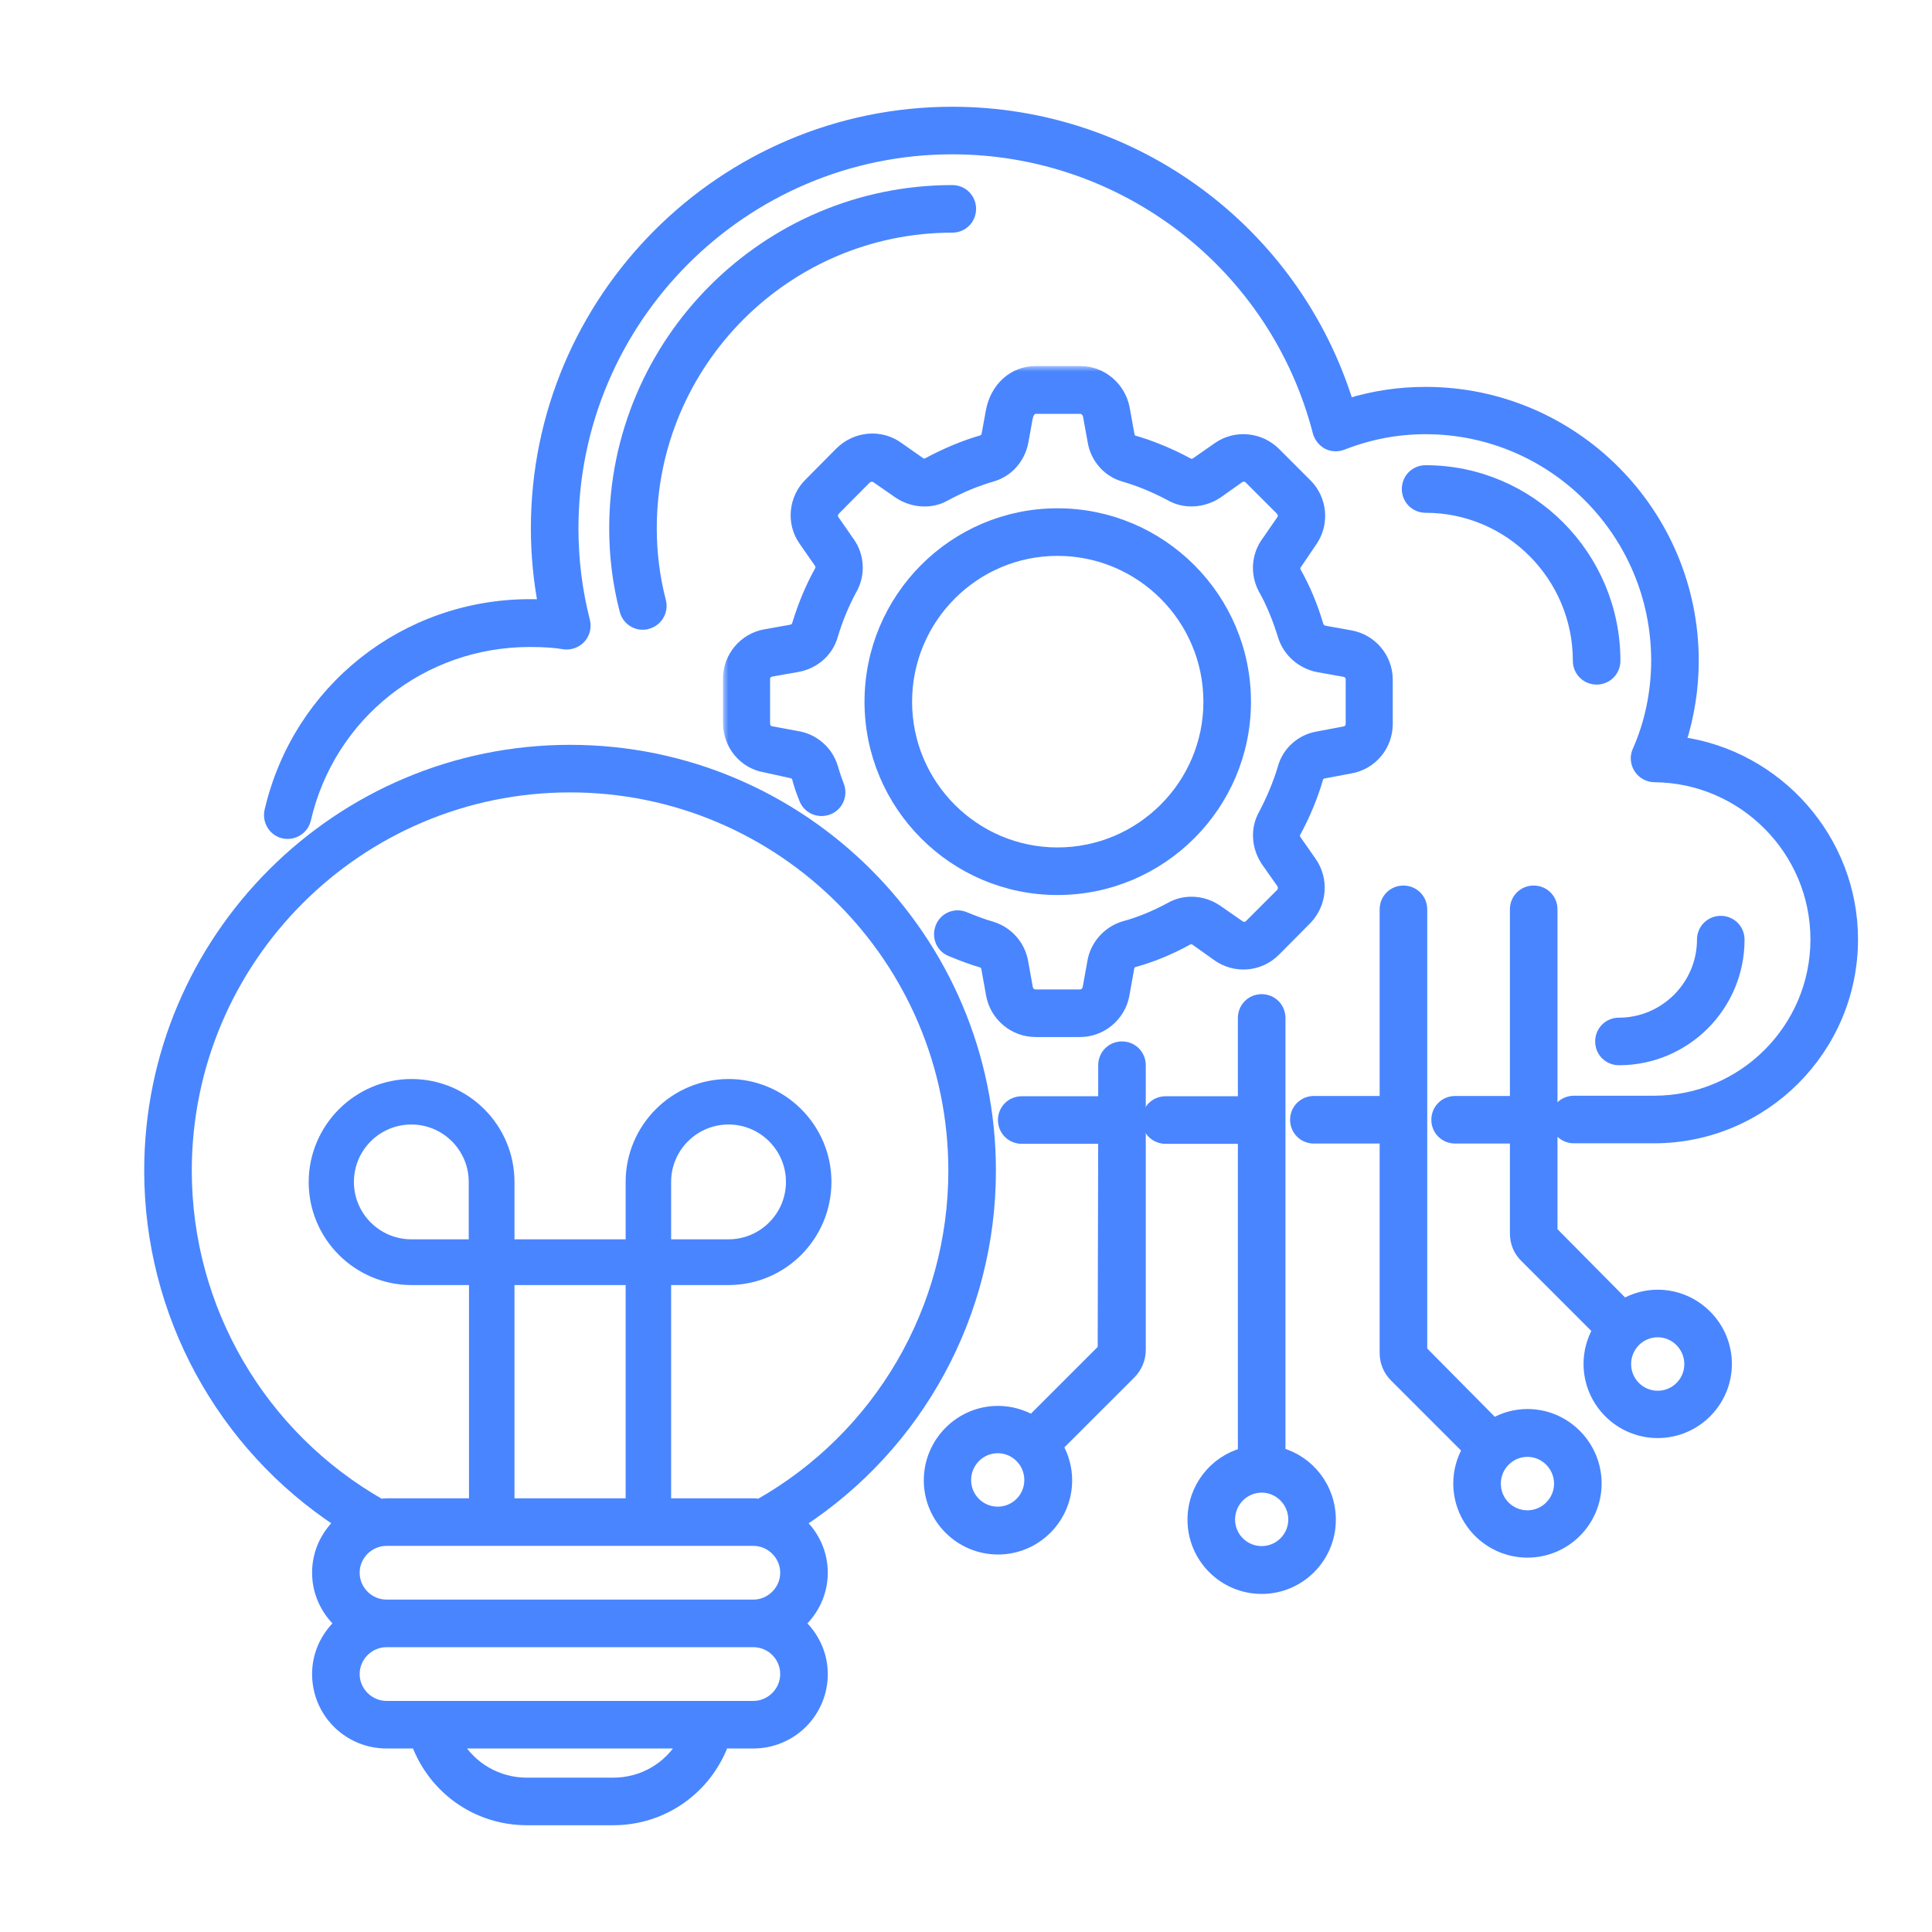 <svg width="180" height="180" viewBox="0 0 180 180" fill="none" xmlns="http://www.w3.org/2000/svg">
<path d="M156.576 69.145C157.365 66.71 157.768 64.137 157.768 61.565C157.768 47.766 146.575 36.546 132.822 36.546C130.361 36.546 127.984 36.894 125.613 37.63C120.63 21.532 105.727 10.446 88.722 10.446C67.357 10.446 49.96 27.843 49.96 49.232C49.96 51.631 50.189 54.008 50.626 56.345C50.242 56.331 49.831 56.322 49.39 56.322C37.75 56.322 27.769 64.241 25.138 75.56H25.138L25.137 75.564C24.933 76.483 25.506 77.41 26.413 77.62L26.417 77.62C27.335 77.824 28.262 77.251 28.472 76.345C30.73 66.576 39.332 59.778 49.366 59.778C50.712 59.778 51.702 59.851 52.489 59.989C53.076 60.093 53.651 59.884 54.049 59.486L54.056 59.479L54.063 59.471C54.473 59.026 54.607 58.441 54.474 57.874L54.474 57.874L54.472 57.865C53.752 55.06 53.393 52.159 53.393 49.232C53.393 29.733 69.247 13.878 88.722 13.878C104.768 13.878 118.798 24.743 122.803 40.26L122.803 40.26L122.806 40.272C122.941 40.743 123.245 41.113 123.643 41.345L123.651 41.35L123.658 41.354C124.12 41.602 124.639 41.595 125.072 41.429L125.074 41.428C127.644 40.428 130.186 39.954 132.822 39.954C144.683 39.954 154.336 49.629 154.336 61.54C154.336 64.44 153.742 67.361 152.581 69.968C152.333 70.504 152.412 71.122 152.713 71.589C153.021 72.069 153.566 72.377 154.153 72.378C162.44 72.45 169.174 79.232 169.174 87.519C169.174 95.829 162.416 102.586 154.106 102.586H146.639C145.681 102.586 144.922 103.345 144.922 104.303C144.922 105.26 145.681 106.019 146.639 106.019H154.106C164.307 106.019 172.606 97.719 172.606 87.519C172.606 78.203 165.604 70.399 156.576 69.145Z" fill="#4985FF" stroke="#4985FF"/>
<path d="M106.249 104.278V99.243C106.249 98.286 105.49 97.527 104.533 97.527C103.576 97.527 102.817 98.286 102.817 99.243V102.635H95.193C94.236 102.635 93.477 103.394 93.477 104.351C93.477 105.308 94.236 106.067 95.193 106.067H102.816L102.769 125.695L96.139 132.324C95.21 131.795 94.126 131.484 92.979 131.484C89.441 131.484 86.568 134.386 86.568 137.919C86.568 141.454 89.444 144.33 92.979 144.33C96.515 144.33 99.39 141.454 99.39 137.919C99.39 136.771 99.079 135.688 98.549 134.759L105.325 127.983C105.93 127.378 106.249 126.594 106.249 125.757V104.424V104.424V104.424V104.424V104.424V104.423V104.423V104.423V104.423V104.423V104.423V104.423V104.422V104.422V104.422V104.422V104.422V104.422V104.422V104.422V104.421V104.421V104.421V104.421V104.421V104.421V104.421V104.421V104.42V104.42V104.42V104.42V104.42V104.42V104.42V104.419V104.419V104.419V104.419V104.419V104.419V104.419V104.419V104.419V104.418V104.418V104.418V104.418V104.418V104.418V104.418V104.418V104.417V104.417V104.417V104.417V104.417V104.417V104.417V104.417V104.417V104.416V104.416V104.416V104.416V104.416V104.416V104.416V104.416V104.416V104.415V104.415V104.415V104.415V104.415V104.415V104.415V104.415V104.415V104.414V104.414V104.414V104.414V104.414V104.414V104.414V104.414V104.414V104.414V104.413V104.413V104.413V104.413V104.413V104.413V104.413V104.413V104.413V104.413V104.412V104.412V104.412V104.412V104.412V104.412V104.412V104.412V104.412V104.412V104.411V104.411V104.411V104.411V104.411V104.411V104.411V104.411V104.411V104.411V104.411V104.41V104.41V104.41V104.41V104.41V104.41V104.41V104.41V104.41V104.41V104.41V104.409V104.409V104.409V104.409V104.409V104.409V104.409V104.409V104.409V104.409V104.409V104.408V104.408V104.408V104.408V104.408V104.408V104.408V104.408V104.408V104.408V104.408V104.408V104.407V104.407V104.407V104.407V104.407V104.407V104.407V104.407V104.407V104.407V104.407V104.407V104.407V104.406V104.406V104.406V104.406V104.406V104.406V104.406V104.406V104.406V104.406V104.406V104.406V104.405V104.405V104.405V104.405V104.405V104.405V104.405V104.405V104.405V104.405V104.405V104.405V104.405V104.404V104.404V104.404V104.404V104.404V104.404V104.404V104.404V104.404V104.404V104.404V104.404V104.404V104.404V104.403V104.403V104.403V104.403V104.403V104.403V104.403V104.403V104.403V104.403V104.403V104.403V104.403V104.402V104.402V104.402V104.402V104.402V104.402V104.402V104.402V104.402V104.402V104.402V104.402V104.402V104.402V104.401V104.401V104.401V104.401V104.401V104.401V104.401V104.401V104.401V104.401V104.401V104.401V104.401V104.401V104.4V104.4V104.4V104.4V104.4V104.4V104.4V104.4V104.4V104.4V104.4V104.4V104.4V104.4V104.399V104.399V104.399V104.399V104.399V104.399V104.399V104.399V104.399V104.399V104.399V104.399V104.399V104.399V104.398V104.398V104.398V104.398V104.398V104.398V104.398V104.398V104.398V104.398V104.398V104.398V104.398V104.398V104.397V104.397V104.397V104.397V104.397V104.397V104.397V104.397V104.397V104.397V104.397V104.397V104.397V104.397V104.396V104.396V104.396V104.396V104.396V104.396V104.396V104.396V104.396V104.396V104.396V104.396V104.396V104.395V104.395V104.395V104.395V104.395V104.395V104.395V104.395V104.395V104.395V104.395V104.395V104.395V104.394V104.394V104.394V104.394V104.394V104.394V104.394V104.394V104.394V104.394V104.394V104.394V104.394V104.393V104.393V104.393V104.393V104.393V104.393V104.393V104.393V104.393V104.393V104.393V104.393V104.393V104.392V104.392V104.392V104.392V104.392V104.392V104.392V104.392V104.392V104.392V104.392V104.392V104.391V104.391V104.391V104.391V104.391V104.391V104.391V104.391V104.391V104.391V104.391V104.39V104.39V104.39V104.39V104.39V104.39V104.39V104.39V104.39V104.39V104.39V104.389V104.389V104.389V104.389V104.389V104.389V104.389V104.389V104.389V104.389V104.389V104.388V104.388V104.388V104.388V104.388V104.388V104.388V104.388V104.388V104.388V104.388V104.387V104.387V104.387V104.387V104.387V104.387V104.387V104.387V104.387V104.387V104.386V104.386V104.386V104.386V104.386V104.386V104.386V104.386V104.386V104.386V104.385V104.385V104.385V104.385V104.385V104.385V104.385V104.385V104.385V104.384V104.384V104.384V104.384V104.384V104.384V104.384V104.384V104.384V104.383V104.383V104.383V104.383V104.383V104.383V104.383V104.383V104.383V104.382V104.382V104.382V104.382V104.382V104.382V104.382V104.382V104.382V104.381V104.381V104.381V104.381V104.381V104.381V104.381V104.381V104.38V104.38V104.38V104.38V104.38V104.38V104.38V104.38V104.379V104.379V104.379V104.379V104.379V104.379V104.379V104.379V104.378V104.378V104.378V104.378V104.378V104.378V104.378V104.377V104.377V104.377V104.377V104.377V104.377V104.377V104.376V104.376V104.376V104.376V104.376V104.376V104.376V104.376V104.375V104.375V104.375V104.375V104.375V104.375V104.374V104.374V104.374V104.374V104.374V104.374V104.374V104.373V104.373V104.373V104.373V104.373V104.373V104.373V104.372V104.372V104.372V104.372V104.372V104.372V104.371V104.371V104.371V104.371V104.371V104.371V104.371V104.37V104.37V104.37V104.37V104.37V104.37V104.369V104.369V104.369V104.369V104.369V104.369V104.368V104.368V104.368V104.368V104.368V104.368V104.367V104.367V104.367V104.367V104.367V104.367V104.366V104.366V104.366V104.366V104.366V104.366V104.365V104.365V104.365V104.365V104.365V104.364V104.364V104.364V104.364V104.364V104.364V104.363V104.363V104.363V104.363V104.363V104.363V104.362V104.362V104.362V104.362V104.362V104.361V104.361V104.361V104.361V104.361V104.361V104.36V104.36V104.36V104.36V104.36V104.359V104.359V104.359V104.359V104.359V104.358V104.358V104.358V104.358V104.358V104.358V104.357V104.357V104.357V104.357V104.357V104.356V104.356V104.356V104.356V104.356V104.355V104.355V104.355V104.355V104.355V104.354V104.354V104.354V104.354V104.354V104.353V104.353V104.353V104.353V104.353V104.352V104.352V104.352V104.352V104.352V104.351V104.351V104.351V104.351V104.351V104.35V104.35V104.35V104.35V104.35V104.349V104.349V104.349V104.349V104.349V104.348V104.348V104.348V104.348V104.348V104.347V104.347V104.347V104.347V104.347V104.346V104.346V104.346V104.346V104.346V104.345V104.345V104.345V104.345V104.345V104.344V104.344V104.344V104.344V104.344V104.343V104.343V104.343V104.343V104.343V104.342V104.342V104.342V104.342V104.341V104.341V104.341V104.341V104.341V104.34V104.34V104.34V104.34V104.34V104.339V104.339V104.339V104.339V104.339V104.338V104.338V104.338V104.338V104.338V104.337V104.337V104.337V104.337V104.336V104.336V104.336V104.336V104.336V104.335V104.335V104.335V104.335V104.335V104.334V104.334V104.334V104.334V104.333V104.333V104.333V104.333V104.333V104.332V104.332V104.332V104.332V104.332V104.331V104.331V104.331V104.331V104.33V104.33V104.33V104.33V104.33V104.329V104.329V104.329V104.329V104.329V104.328V104.328V104.328V104.328V104.327V104.327V104.327V104.327V104.327V104.326V104.326V104.326V104.326V104.326V104.325V104.325V104.325V104.325V104.325V104.324V104.324V104.324V104.324V104.323V104.323V104.323V104.323V104.323V104.322V104.322V104.322V104.322V104.322V104.321V104.321V104.321V104.321V104.32V104.32V104.32V104.32V104.32V104.319V104.319V104.319V104.319V104.319V104.318V104.318V104.318V104.318V104.317V104.317V104.317V104.317V104.317V104.316V104.316V104.316V104.316V104.316V104.315V104.315V104.315V104.315V104.315V104.314V104.314V104.314V104.314V104.313V104.313V104.313V104.313V104.313V104.312V104.312V104.312V104.312V104.312V104.311V104.311V104.311V104.311V104.311V104.31V104.31V104.31V104.31V104.31V104.309V104.309V104.309V104.309V104.308V104.308V104.308V104.308V104.308V104.307V104.307V104.307V104.307V104.307V104.306V104.306V104.306V104.306V104.306V104.305V104.305V104.305V104.305V104.305V104.304V104.304V104.304V104.304V104.304V104.303V104.303V104.303V104.303V104.303V104.302V104.302V104.302V104.302V104.302V104.301V104.301V104.301V104.301V104.301V104.3V104.3V104.3V104.3V104.3V104.299V104.299V104.299V104.299V104.299V104.298V104.298V104.298V104.298V104.298V104.298V104.297V104.297V104.297V104.297V104.297V104.296V104.296V104.296V104.296V104.296V104.295V104.295V104.295V104.295V104.295V104.295V104.294V104.294V104.294V104.294V104.294V104.293V104.293V104.293V104.293V104.293V104.292V104.292V104.292V104.292V104.292V104.292V104.291V104.291V104.291V104.291V104.291V104.29V104.29V104.29V104.29V104.29V104.29V104.289V104.289V104.289V104.289V104.289V104.289V104.288V104.288V104.288V104.288V104.288V104.288V104.287V104.287V104.287V104.287V104.287V104.286V104.286V104.286V104.286V104.286V104.286V104.285V104.285V104.285V104.285V104.285V104.285V104.284V104.284V104.284V104.284V104.284V104.284V104.284V104.283V104.283V104.283V104.283V104.283V104.283V104.282V104.282V104.282V104.282V104.282V104.282V104.281V104.281V104.281V104.281V104.281V104.281V104.281V104.28V104.28V104.28V104.28V104.28V104.28V104.28V104.279V104.279V104.279V104.279V104.279V104.279V104.278V104.278V104.278ZM92.955 140.873C91.309 140.873 89.977 139.54 89.977 137.894C89.977 136.244 91.314 134.892 92.955 134.892C93.765 134.892 94.515 135.224 95.058 135.767C95.599 136.308 95.933 137.058 95.933 137.894C95.933 139.54 94.6 140.873 92.955 140.873Z" fill="#4985FF" stroke="#4985FF"/>
<mask id="path-3-outside-1_128_8827" maskUnits="userSpaceOnUse" x="67.361" y="34.1" width="63" height="63" fill="black">
<rect fill="white" x="67.361" y="34.1" width="63" height="63"/>
<path d="M121.826 50.132C122.823 48.673 122.629 46.702 121.388 45.462L118.469 42.543C117.205 41.278 115.21 41.083 113.751 42.105L111.732 43.516C111.318 43.783 110.832 43.832 110.442 43.589C108.861 42.737 107.183 42.032 105.505 41.546C105.091 41.424 104.775 41.059 104.702 40.573L104.264 38.14C103.923 36.389 102.415 35.1 100.64 35.1H96.505C94.656 35.1 93.197 36.437 92.832 38.432L92.442 40.573C92.345 41.035 92.029 41.424 91.615 41.521C89.937 42.008 88.283 42.713 86.653 43.589C86.288 43.808 85.802 43.759 85.413 43.492L83.369 42.056C81.934 41.035 79.94 41.205 78.65 42.47L75.756 45.389C74.491 46.629 74.296 48.648 75.318 50.083L76.753 52.151C77.021 52.54 77.045 53.027 76.826 53.416C75.975 54.948 75.294 56.602 74.759 58.354C74.637 58.767 74.272 59.083 73.834 59.181L71.377 59.618C69.626 59.935 68.361 61.467 68.361 63.218V67.354C68.361 69.154 69.626 70.686 71.377 70.978L73.81 71.513C74.248 71.586 74.637 71.902 74.759 72.316C74.929 72.973 75.148 73.605 75.415 74.262C75.659 74.894 76.364 75.186 76.996 74.943C77.629 74.7 77.921 73.994 77.677 73.362C77.459 72.802 77.264 72.219 77.094 71.635C76.705 70.321 75.561 69.324 74.224 69.105L71.742 68.643C71.159 68.546 70.745 68.035 70.745 67.402V63.267C70.745 62.659 71.159 62.173 71.767 62.051L74.248 61.613C75.634 61.346 76.729 60.373 77.094 59.059C77.556 57.502 78.188 55.994 78.918 54.656C79.599 53.465 79.526 51.932 78.724 50.813L77.288 48.746C76.948 48.259 77.021 47.578 77.434 47.164L80.329 44.246C80.767 43.832 81.448 43.759 81.934 44.1L84.002 45.535C85.169 46.313 86.677 46.41 87.821 45.754C89.256 44.975 90.764 44.343 92.272 43.905C93.586 43.54 94.559 42.446 94.826 41.059L95.215 38.894C95.361 38.067 95.848 37.556 96.505 37.556H100.64C101.223 37.556 101.759 38.019 101.88 38.602L102.318 41.01C102.537 42.397 103.534 43.54 104.848 43.905C106.356 44.343 107.864 44.975 109.275 45.729C110.442 46.41 111.951 46.313 113.142 45.535L115.161 44.1C115.648 43.759 116.329 43.808 116.767 44.246L119.686 47.164C120.099 47.578 120.172 48.259 119.832 48.746L118.421 50.789C117.618 51.883 117.496 53.392 118.178 54.656C118.907 55.946 119.515 57.429 120.026 59.083C120.415 60.373 121.534 61.37 122.896 61.637L125.353 62.075C125.961 62.197 126.375 62.683 126.375 63.291V67.427C126.375 68.035 125.961 68.57 125.353 68.667L122.896 69.129C121.51 69.348 120.391 70.346 120.026 71.659C119.564 73.216 118.932 74.7 118.202 76.086C117.521 77.254 117.594 78.762 118.396 79.954L119.832 81.997C120.172 82.483 120.123 83.189 119.71 83.602L116.791 86.521C116.353 86.959 115.696 87.008 115.186 86.643L113.118 85.208C111.951 84.405 110.442 84.332 109.299 84.989C107.815 85.791 106.356 86.4 104.823 86.813C103.51 87.227 102.513 88.37 102.294 89.708L101.856 92.14C101.734 92.748 101.223 93.186 100.615 93.186H96.48C95.872 93.186 95.361 92.748 95.24 92.14L94.802 89.708C94.559 88.346 93.586 87.251 92.272 86.837C91.397 86.594 90.545 86.254 89.694 85.913C89.086 85.645 88.356 85.937 88.113 86.57C87.869 87.202 88.137 87.908 88.769 88.151C89.84 88.589 90.74 88.929 91.591 89.173C92.029 89.294 92.345 89.683 92.418 90.146L92.856 92.578C93.172 94.329 94.705 95.618 96.48 95.618H100.615C102.391 95.618 103.923 94.329 104.24 92.578L104.678 90.121C104.751 89.659 105.067 89.27 105.48 89.148C107.159 88.686 108.764 88.029 110.442 87.105C110.807 86.886 111.294 86.935 111.683 87.202L113.702 88.637C115.161 89.683 117.156 89.537 118.445 88.248L121.364 85.305C122.605 84.016 122.775 82.046 121.753 80.586L120.342 78.567C120.075 78.154 120.026 77.667 120.269 77.278C121.121 75.721 121.802 74.067 122.313 72.34C122.434 71.927 122.799 71.61 123.261 71.537L125.718 71.075C127.469 70.783 128.759 69.251 128.759 67.451V63.316C128.759 61.565 127.494 60.032 125.742 59.716L123.31 59.278C122.848 59.181 122.459 58.84 122.337 58.427C121.802 56.602 121.096 54.948 120.294 53.537C120.075 53.124 120.099 52.637 120.391 52.248L121.826 50.132Z"/>
</mask>
<path d="M121.826 50.132C122.823 48.673 122.629 46.702 121.388 45.462L118.469 42.543C117.205 41.278 115.21 41.083 113.751 42.105L111.732 43.516C111.318 43.783 110.832 43.832 110.442 43.589C108.861 42.737 107.183 42.032 105.505 41.546C105.091 41.424 104.775 41.059 104.702 40.573L104.264 38.14C103.923 36.389 102.415 35.1 100.64 35.1H96.505C94.656 35.1 93.197 36.437 92.832 38.432L92.442 40.573C92.345 41.035 92.029 41.424 91.615 41.521C89.937 42.008 88.283 42.713 86.653 43.589C86.288 43.808 85.802 43.759 85.413 43.492L83.369 42.056C81.934 41.035 79.94 41.205 78.65 42.47L75.756 45.389C74.491 46.629 74.296 48.648 75.318 50.083L76.753 52.151C77.021 52.54 77.045 53.027 76.826 53.416C75.975 54.948 75.294 56.602 74.759 58.354C74.637 58.767 74.272 59.083 73.834 59.181L71.377 59.618C69.626 59.935 68.361 61.467 68.361 63.218V67.354C68.361 69.154 69.626 70.686 71.377 70.978L73.81 71.513C74.248 71.586 74.637 71.902 74.759 72.316C74.929 72.973 75.148 73.605 75.415 74.262C75.659 74.894 76.364 75.186 76.996 74.943C77.629 74.7 77.921 73.994 77.677 73.362C77.459 72.802 77.264 72.219 77.094 71.635C76.705 70.321 75.561 69.324 74.224 69.105L71.742 68.643C71.159 68.546 70.745 68.035 70.745 67.402V63.267C70.745 62.659 71.159 62.173 71.767 62.051L74.248 61.613C75.634 61.346 76.729 60.373 77.094 59.059C77.556 57.502 78.188 55.994 78.918 54.656C79.599 53.465 79.526 51.932 78.724 50.813L77.288 48.746C76.948 48.259 77.021 47.578 77.434 47.164L80.329 44.246C80.767 43.832 81.448 43.759 81.934 44.1L84.002 45.535C85.169 46.313 86.677 46.41 87.821 45.754C89.256 44.975 90.764 44.343 92.272 43.905C93.586 43.54 94.559 42.446 94.826 41.059L95.215 38.894C95.361 38.067 95.848 37.556 96.505 37.556H100.64C101.223 37.556 101.759 38.019 101.88 38.602L102.318 41.01C102.537 42.397 103.534 43.54 104.848 43.905C106.356 44.343 107.864 44.975 109.275 45.729C110.442 46.41 111.951 46.313 113.142 45.535L115.161 44.1C115.648 43.759 116.329 43.808 116.767 44.246L119.686 47.164C120.099 47.578 120.172 48.259 119.832 48.746L118.421 50.789C117.618 51.883 117.496 53.392 118.178 54.656C118.907 55.946 119.515 57.429 120.026 59.083C120.415 60.373 121.534 61.37 122.896 61.637L125.353 62.075C125.961 62.197 126.375 62.683 126.375 63.291V67.427C126.375 68.035 125.961 68.57 125.353 68.667L122.896 69.129C121.51 69.348 120.391 70.346 120.026 71.659C119.564 73.216 118.932 74.7 118.202 76.086C117.521 77.254 117.594 78.762 118.396 79.954L119.832 81.997C120.172 82.483 120.123 83.189 119.71 83.602L116.791 86.521C116.353 86.959 115.696 87.008 115.186 86.643L113.118 85.208C111.951 84.405 110.442 84.332 109.299 84.989C107.815 85.791 106.356 86.4 104.823 86.813C103.51 87.227 102.513 88.37 102.294 89.708L101.856 92.14C101.734 92.748 101.223 93.186 100.615 93.186H96.48C95.872 93.186 95.361 92.748 95.24 92.14L94.802 89.708C94.559 88.346 93.586 87.251 92.272 86.837C91.397 86.594 90.545 86.254 89.694 85.913C89.086 85.645 88.356 85.937 88.113 86.57C87.869 87.202 88.137 87.908 88.769 88.151C89.84 88.589 90.74 88.929 91.591 89.173C92.029 89.294 92.345 89.683 92.418 90.146L92.856 92.578C93.172 94.329 94.705 95.618 96.48 95.618H100.615C102.391 95.618 103.923 94.329 104.24 92.578L104.678 90.121C104.751 89.659 105.067 89.27 105.48 89.148C107.159 88.686 108.764 88.029 110.442 87.105C110.807 86.886 111.294 86.935 111.683 87.202L113.702 88.637C115.161 89.683 117.156 89.537 118.445 88.248L121.364 85.305C122.605 84.016 122.775 82.046 121.753 80.586L120.342 78.567C120.075 78.154 120.026 77.667 120.269 77.278C121.121 75.721 121.802 74.067 122.313 72.34C122.434 71.927 122.799 71.61 123.261 71.537L125.718 71.075C127.469 70.783 128.759 69.251 128.759 67.451V63.316C128.759 61.565 127.494 60.032 125.742 59.716L123.31 59.278C122.848 59.181 122.459 58.84 122.337 58.427C121.802 56.602 121.096 54.948 120.294 53.537C120.075 53.124 120.099 52.637 120.391 52.248L121.826 50.132Z" fill="#4985FF"/>
<path d="M121.826 50.132C122.823 48.673 122.629 46.702 121.388 45.462L118.469 42.543C117.205 41.278 115.21 41.083 113.751 42.105L111.732 43.516C111.318 43.783 110.832 43.832 110.442 43.589C108.861 42.737 107.183 42.032 105.505 41.546C105.091 41.424 104.775 41.059 104.702 40.573L104.264 38.14C103.923 36.389 102.415 35.1 100.64 35.1H96.505C94.656 35.1 93.197 36.437 92.832 38.432L92.442 40.573C92.345 41.035 92.029 41.424 91.615 41.521C89.937 42.008 88.283 42.713 86.653 43.589C86.288 43.808 85.802 43.759 85.413 43.492L83.369 42.056C81.934 41.035 79.94 41.205 78.65 42.47L75.756 45.389C74.491 46.629 74.296 48.648 75.318 50.083L76.753 52.151C77.021 52.54 77.045 53.027 76.826 53.416C75.975 54.948 75.294 56.602 74.759 58.354C74.637 58.767 74.272 59.083 73.834 59.181L71.377 59.618C69.626 59.935 68.361 61.467 68.361 63.218V67.354C68.361 69.154 69.626 70.686 71.377 70.978L73.81 71.513C74.248 71.586 74.637 71.902 74.759 72.316C74.929 72.973 75.148 73.605 75.415 74.262C75.659 74.894 76.364 75.186 76.996 74.943C77.629 74.7 77.921 73.994 77.677 73.362C77.459 72.802 77.264 72.219 77.094 71.635C76.705 70.321 75.561 69.324 74.224 69.105L71.742 68.643C71.159 68.546 70.745 68.035 70.745 67.402V63.267C70.745 62.659 71.159 62.173 71.767 62.051L74.248 61.613C75.634 61.346 76.729 60.373 77.094 59.059C77.556 57.502 78.188 55.994 78.918 54.656C79.599 53.465 79.526 51.932 78.724 50.813L77.288 48.746C76.948 48.259 77.021 47.578 77.434 47.164L80.329 44.246C80.767 43.832 81.448 43.759 81.934 44.1L84.002 45.535C85.169 46.313 86.677 46.41 87.821 45.754C89.256 44.975 90.764 44.343 92.272 43.905C93.586 43.54 94.559 42.446 94.826 41.059L95.215 38.894C95.361 38.067 95.848 37.556 96.505 37.556H100.64C101.223 37.556 101.759 38.019 101.88 38.602L102.318 41.01C102.537 42.397 103.534 43.54 104.848 43.905C106.356 44.343 107.864 44.975 109.275 45.729C110.442 46.41 111.951 46.313 113.142 45.535L115.161 44.1C115.648 43.759 116.329 43.808 116.767 44.246L119.686 47.164C120.099 47.578 120.172 48.259 119.832 48.746L118.421 50.789C117.618 51.883 117.496 53.392 118.178 54.656C118.907 55.946 119.515 57.429 120.026 59.083C120.415 60.373 121.534 61.37 122.896 61.637L125.353 62.075C125.961 62.197 126.375 62.683 126.375 63.291V67.427C126.375 68.035 125.961 68.57 125.353 68.667L122.896 69.129C121.51 69.348 120.391 70.346 120.026 71.659C119.564 73.216 118.932 74.7 118.202 76.086C117.521 77.254 117.594 78.762 118.396 79.954L119.832 81.997C120.172 82.483 120.123 83.189 119.71 83.602L116.791 86.521C116.353 86.959 115.696 87.008 115.186 86.643L113.118 85.208C111.951 84.405 110.442 84.332 109.299 84.989C107.815 85.791 106.356 86.4 104.823 86.813C103.51 87.227 102.513 88.37 102.294 89.708L101.856 92.14C101.734 92.748 101.223 93.186 100.615 93.186H96.48C95.872 93.186 95.361 92.748 95.24 92.14L94.802 89.708C94.559 88.346 93.586 87.251 92.272 86.837C91.397 86.594 90.545 86.254 89.694 85.913C89.086 85.645 88.356 85.937 88.113 86.57C87.869 87.202 88.137 87.908 88.769 88.151C89.84 88.589 90.74 88.929 91.591 89.173C92.029 89.294 92.345 89.683 92.418 90.146L92.856 92.578C93.172 94.329 94.705 95.618 96.48 95.618H100.615C102.391 95.618 103.923 94.329 104.24 92.578L104.678 90.121C104.751 89.659 105.067 89.27 105.48 89.148C107.159 88.686 108.764 88.029 110.442 87.105C110.807 86.886 111.294 86.935 111.683 87.202L113.702 88.637C115.161 89.683 117.156 89.537 118.445 88.248L121.364 85.305C122.605 84.016 122.775 82.046 121.753 80.586L120.342 78.567C120.075 78.154 120.026 77.667 120.269 77.278C121.121 75.721 121.802 74.067 122.313 72.34C122.434 71.927 122.799 71.61 123.261 71.537L125.718 71.075C127.469 70.783 128.759 69.251 128.759 67.451V63.316C128.759 61.565 127.494 60.032 125.742 59.716L123.31 59.278C122.848 59.181 122.459 58.84 122.337 58.427C121.802 56.602 121.096 54.948 120.294 53.537C120.075 53.124 120.099 52.637 120.391 52.248L121.826 50.132Z" stroke="#4985FF" stroke-width="2" mask="url(#path-3-outside-1_128_8827)"/>
<path d="M116.05 65.384C116.05 55.719 108.189 47.857 98.523 47.857C88.881 47.857 81.045 55.72 81.045 65.384C81.045 75.024 88.881 82.887 98.523 82.887C108.188 82.887 116.05 75.025 116.05 65.384ZM84.477 65.384C84.477 57.607 90.774 51.289 98.523 51.289C106.299 51.289 112.618 57.609 112.618 65.384C112.618 73.134 106.299 79.454 98.523 79.454C90.773 79.454 84.477 73.136 84.477 65.384Z" fill="#4985FF" stroke="#4985FF"/>
<path d="M92.287 109.07C92.287 87.461 74.72 69.894 53.111 69.894C31.503 69.894 13.935 87.461 13.935 109.07C13.935 122.342 20.649 134.638 31.642 141.839C30.376 143.014 29.576 144.667 29.576 146.529C29.576 148.399 30.401 150.071 31.682 151.248C30.401 152.425 29.576 154.097 29.576 155.967C29.576 159.527 32.451 162.402 36.011 162.402H38.82C40.413 166.672 44.429 169.553 49.098 169.553H57.125C61.793 169.553 65.809 166.672 67.402 162.402H70.187C73.747 162.402 76.622 159.527 76.622 155.967C76.622 154.097 75.797 152.425 74.516 151.248C75.797 150.071 76.622 148.399 76.622 146.529C76.622 144.668 75.823 143.015 74.558 141.84C85.574 134.661 92.287 122.365 92.287 109.07ZM49.098 166.121C46.338 166.121 43.901 164.67 42.573 162.402H63.631C62.322 164.669 59.886 166.121 57.125 166.121H49.098ZM73.19 155.967C73.19 157.612 71.832 158.97 70.187 158.97H36.011C34.366 158.97 33.008 157.612 33.008 155.967C33.008 154.322 34.366 152.964 36.011 152.964H70.187C71.854 152.964 73.19 154.319 73.19 155.967ZM36.011 149.532C34.366 149.532 33.008 148.175 33.008 146.529C33.008 144.884 34.366 143.526 36.011 143.526H70.187C71.832 143.526 73.19 144.884 73.19 146.529C73.19 148.175 71.832 149.532 70.187 149.532H36.011ZM44.171 115.964H38.322C35.096 115.964 32.473 113.342 32.473 110.116C32.473 106.889 35.096 104.267 38.322 104.267C41.549 104.267 44.171 106.889 44.171 110.116V115.964ZM47.433 140.094V119.226H58.79V140.094H47.433ZM88.855 109.07C88.855 121.969 81.933 133.82 70.744 140.149C70.733 140.148 70.722 140.146 70.71 140.144C70.672 140.139 70.631 140.133 70.584 140.126C70.468 140.11 70.331 140.094 70.187 140.094H62.027V119.226H67.876C72.897 119.226 76.963 115.133 76.963 110.116C76.963 105.095 72.87 101.029 67.876 101.029C62.856 101.029 58.79 105.122 58.79 110.116V115.964H47.433V110.116C47.433 105.095 43.34 101.029 38.346 101.029C33.35 101.029 29.26 105.122 29.26 110.14C29.26 115.16 33.352 119.226 38.346 119.226H44.195V140.094H36.035C35.891 140.094 35.755 140.11 35.637 140.126C35.6 140.131 35.565 140.136 35.532 140.141C35.506 140.144 35.482 140.148 35.458 140.151C24.29 133.798 17.368 121.945 17.368 109.07C17.368 89.351 33.393 73.326 53.111 73.326C72.83 73.326 88.855 89.351 88.855 109.07ZM62.027 115.964V110.116C62.027 106.889 64.65 104.267 67.876 104.267C71.103 104.267 73.725 106.889 73.725 110.116C73.725 113.342 71.103 115.964 67.876 115.964H62.027Z" fill="#4985FF" stroke="#4985FF"/>
<path d="M154.445 120.659C153.297 120.659 152.234 120.97 151.311 121.498L144.608 114.726V84.721C144.608 83.764 143.849 83.005 142.891 83.005C141.934 83.005 141.175 83.764 141.175 84.721V102.61H135.57C134.613 102.61 133.854 103.369 133.854 104.326C133.854 105.284 134.613 106.043 135.57 106.043H141.175V114.908C141.175 115.763 141.491 116.551 142.104 117.138L148.875 123.91C148.346 124.839 148.035 125.922 148.035 127.07C148.035 130.605 150.91 133.481 154.445 133.481C157.981 133.481 160.856 130.605 160.856 127.07C160.856 123.56 157.982 120.659 154.445 120.659ZM154.445 130.072C152.8 130.072 151.467 128.74 151.467 127.094C151.467 126.257 151.801 125.508 152.342 124.967C152.885 124.424 153.635 124.091 154.445 124.091C156.086 124.091 157.424 125.444 157.424 127.094C157.424 128.74 156.091 130.072 154.445 130.072Z" fill="#4985FF" stroke="#4985FF"/>
<path d="M142.309 131.775C141.161 131.775 140.097 132.087 139.174 132.615L132.471 125.843V84.721C132.471 83.764 131.712 83.005 130.755 83.005C129.798 83.005 129.039 83.764 129.039 84.721V102.61H122.412C121.454 102.61 120.695 103.369 120.695 104.326C120.695 105.284 121.454 106.043 122.412 106.043H129.039V126.048C129.039 126.912 129.36 127.671 129.963 128.275L136.739 135.05C136.209 135.979 135.898 137.063 135.898 138.21C135.898 141.746 138.773 144.621 142.309 144.621C145.844 144.621 148.72 141.746 148.72 138.21C148.72 134.677 145.847 131.775 142.309 131.775ZM142.309 141.213C140.663 141.213 139.33 139.88 139.33 138.235C139.33 137.398 139.664 136.648 140.206 136.107C140.748 135.564 141.498 135.232 142.309 135.232C143.95 135.232 145.287 136.585 145.287 138.235C145.287 139.858 143.952 141.213 142.309 141.213Z" fill="#4985FF" stroke="#4985FF"/>
<path d="M123.957 141.592C123.957 138.603 121.968 136.112 119.263 135.361V94.841C119.263 93.883 118.504 93.124 117.546 93.124C116.589 93.124 115.83 93.883 115.83 94.841V102.635H108.595C107.638 102.635 106.879 103.394 106.879 104.352C106.879 105.309 107.638 106.068 108.595 106.068H115.83V135.386C113.126 136.136 111.136 138.625 111.136 141.592C111.136 145.128 114.011 148.003 117.546 148.003C121.082 148.003 123.957 145.128 123.957 141.592ZM117.546 144.546C115.901 144.546 114.568 143.213 114.568 141.568C114.568 139.918 115.906 138.565 117.546 138.565C119.187 138.565 120.525 139.918 120.525 141.568C120.525 143.213 119.192 144.546 117.546 144.546Z" fill="#4985FF" stroke="#4985FF"/>
<path d="M58.223 56.874L58.223 56.875C58.425 57.651 59.108 58.173 59.874 58.173L59.883 58.173C59.981 58.173 60.147 58.173 60.345 58.1C61.249 57.85 61.787 56.931 61.55 56.015L61.55 56.014C60.977 53.819 60.69 51.526 60.69 49.232C60.69 33.77 73.261 21.176 88.723 21.176C89.68 21.176 90.439 20.417 90.439 19.459C90.439 18.502 89.68 17.743 88.723 17.743C71.37 17.743 57.258 31.881 57.258 49.232C57.258 51.828 57.579 54.4 58.223 56.874Z" fill="#4985FF" stroke="#4985FF"/>
<path d="M132.822 47.276C140.667 47.276 147.038 53.69 147.038 61.565C147.038 62.522 147.797 63.281 148.754 63.281C149.711 63.281 150.47 62.522 150.47 61.565C150.47 51.805 142.562 43.843 132.822 43.843C131.864 43.843 131.105 44.602 131.105 45.559C131.105 46.517 131.864 47.276 132.822 47.276Z" fill="#4985FF" stroke="#4985FF"/>
<path d="M162.036 87.543C162.036 86.586 161.277 85.827 160.32 85.827C159.363 85.827 158.604 86.586 158.604 87.543C158.604 91.816 155.106 95.314 150.833 95.314C149.876 95.314 149.117 96.073 149.117 97.03C149.117 97.987 149.876 98.746 150.833 98.746C157.02 98.746 162.036 93.73 162.036 87.543Z" fill="#4985FF" stroke="#4985FF"/>
</svg>
